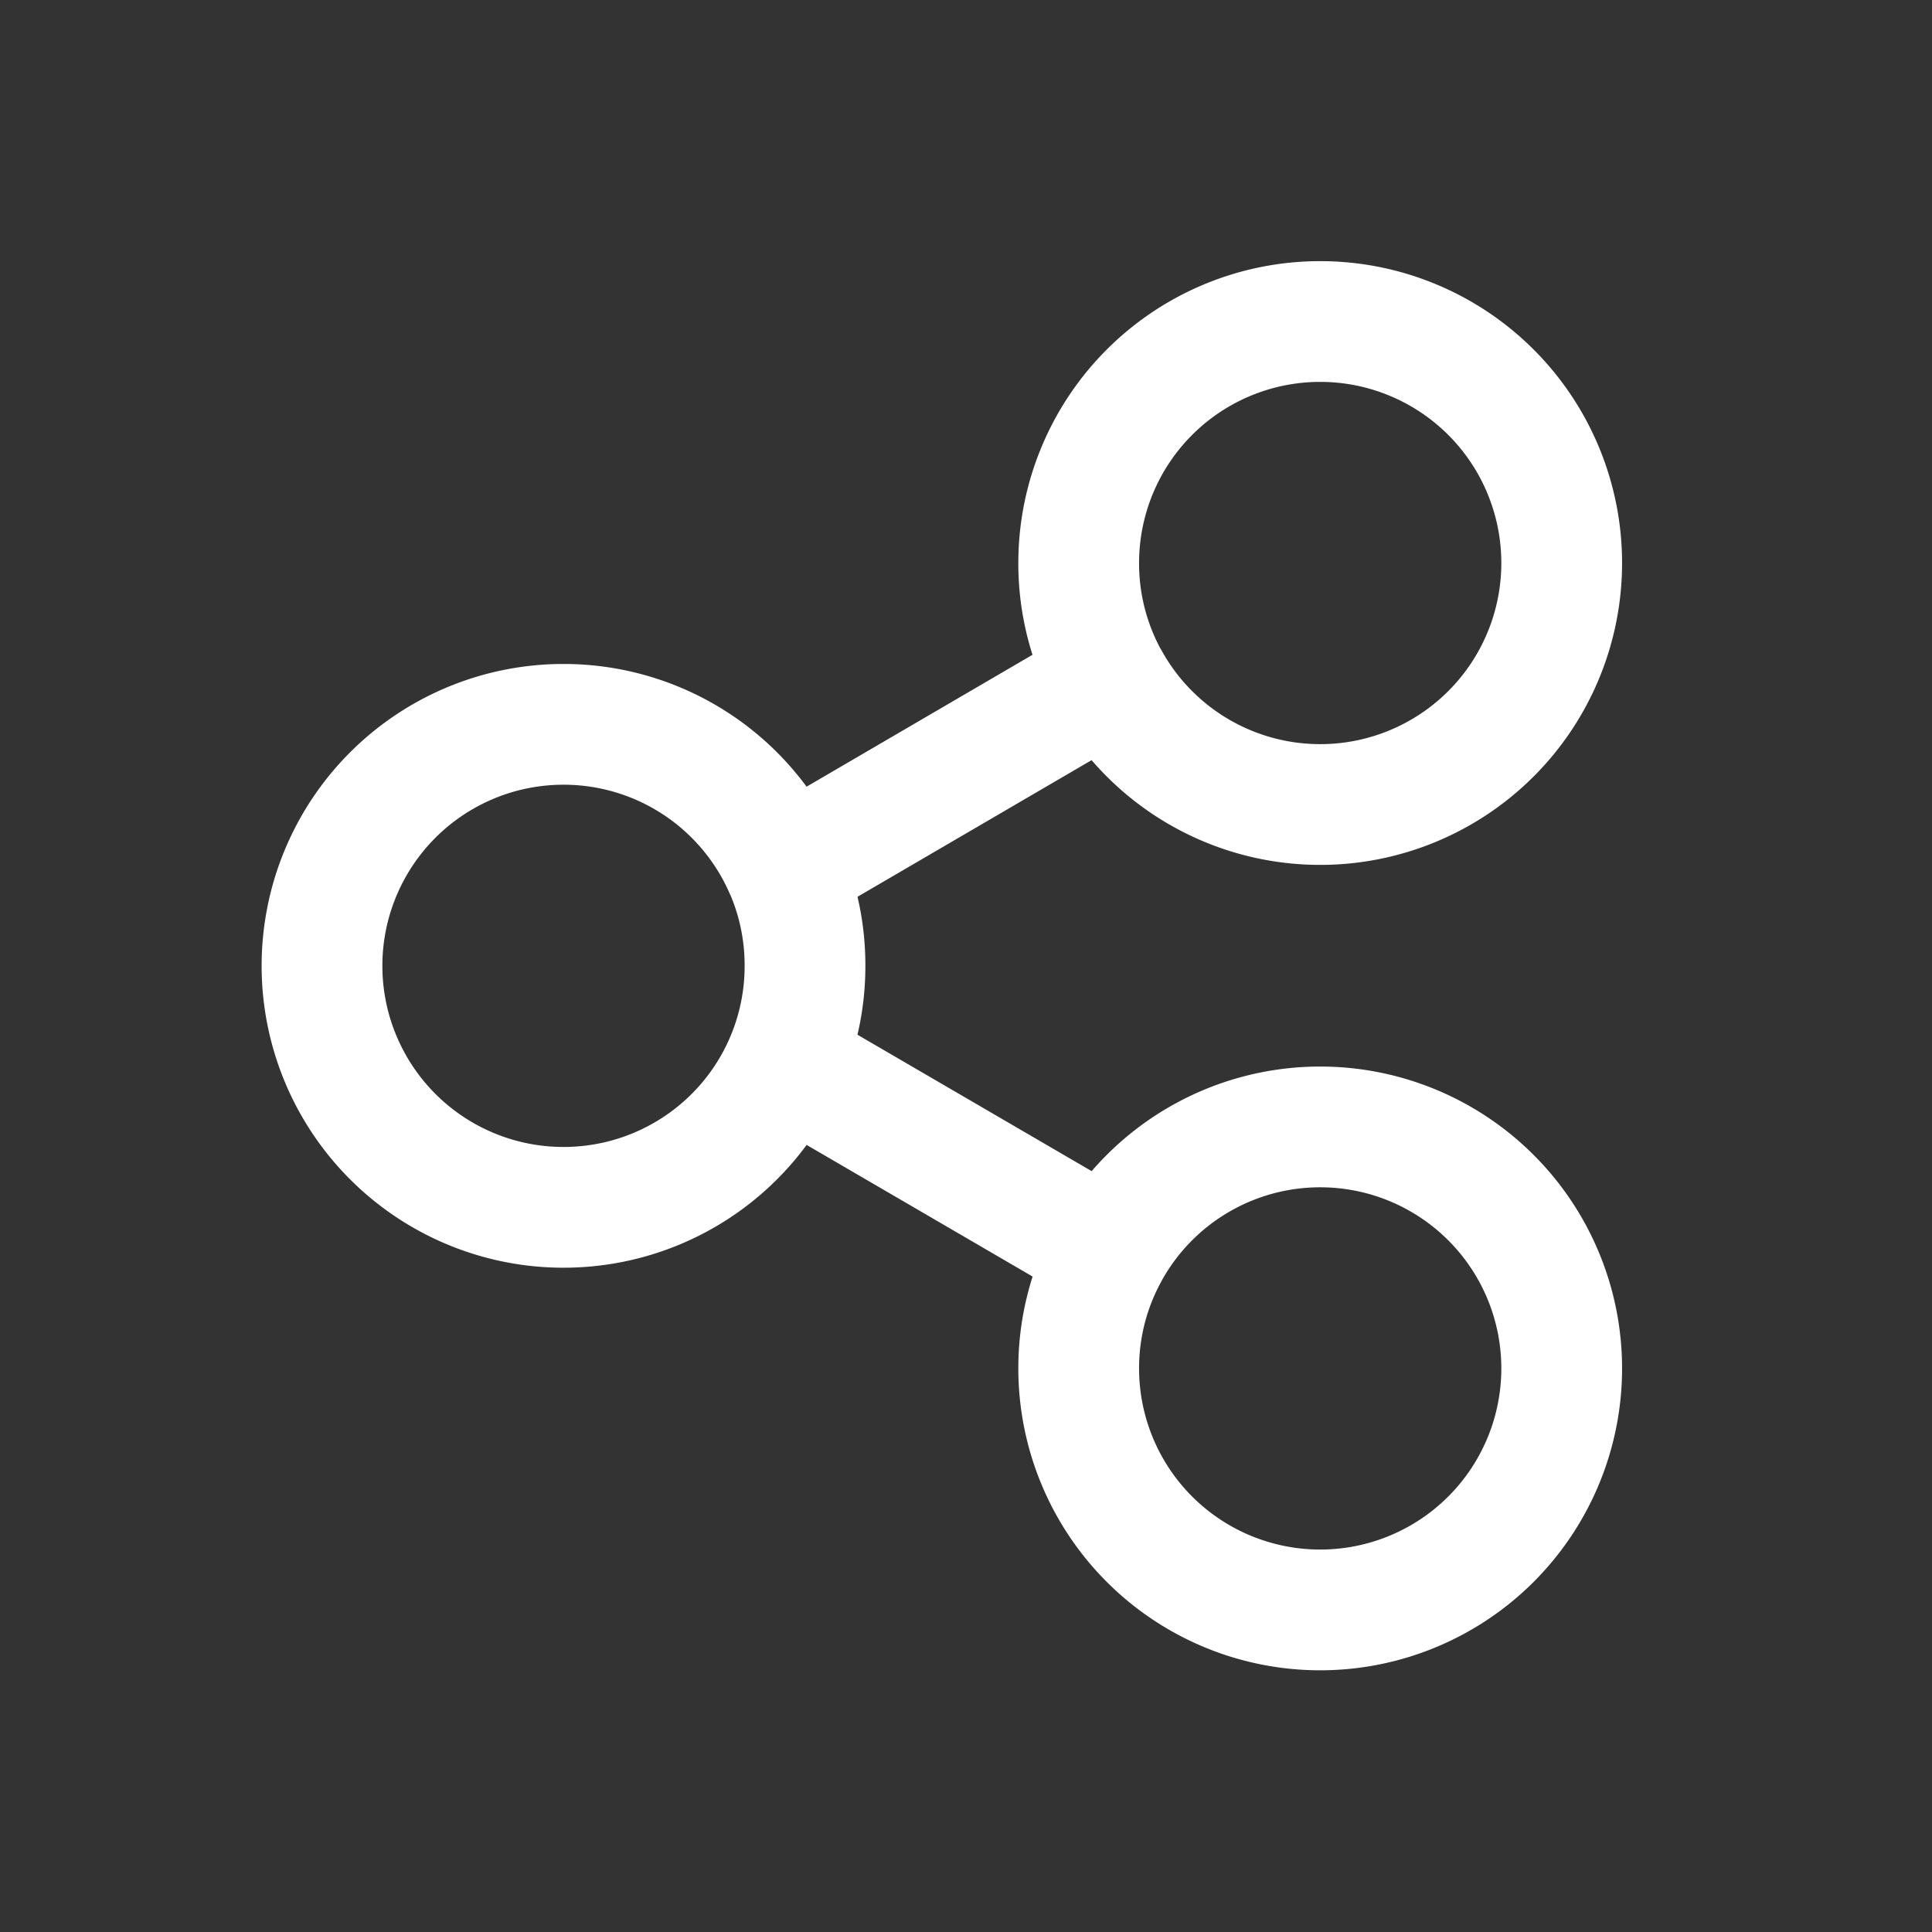 <svg xmlns="http://www.w3.org/2000/svg" xmlns:xlink="http://www.w3.org/1999/xlink" width="24" height="24" viewBox="0 0 24 24"><rect x="0" y="0" width="24" height="24" fill="#333333" stroke="none"/><defs><clipPath id="a"><rect width="24" height="24" fill="none"/></clipPath></defs><g clip-path="url(#a)"><rect width="24" height="24" fill="#fff" opacity="0"/><path d="M666.9-4781.5a2.987,2.987,0,0,1,.377-1.457l-4.026-2.345a3,3,0,0,1-2.751,1.8,3,3,0,0,1-3-3,3,3,0,0,1,3-3,3,3,0,0,1,2.751,1.8l4.024-2.349a2.986,2.986,0,0,1-.375-1.455,3,3,0,0,1,3-3,3,3,0,0,1,3,3,3,3,0,0,1-3,3,3,3,0,0,1-2.624-1.546l-4.024,2.349a2.989,2.989,0,0,1,.248,1.2,2.988,2.988,0,0,1-.249,1.2l4.026,2.345a3,3,0,0,1,2.623-1.543,3,3,0,0,1,3,3,3,3,0,0,1-3,3A3,3,0,0,1,666.9-4781.5Z" transform="translate(-653.5 4798.5)" fill="none" stroke="#fff" stroke-linecap="round" stroke-linejoin="round" stroke-width="1.5"/></g></svg>
